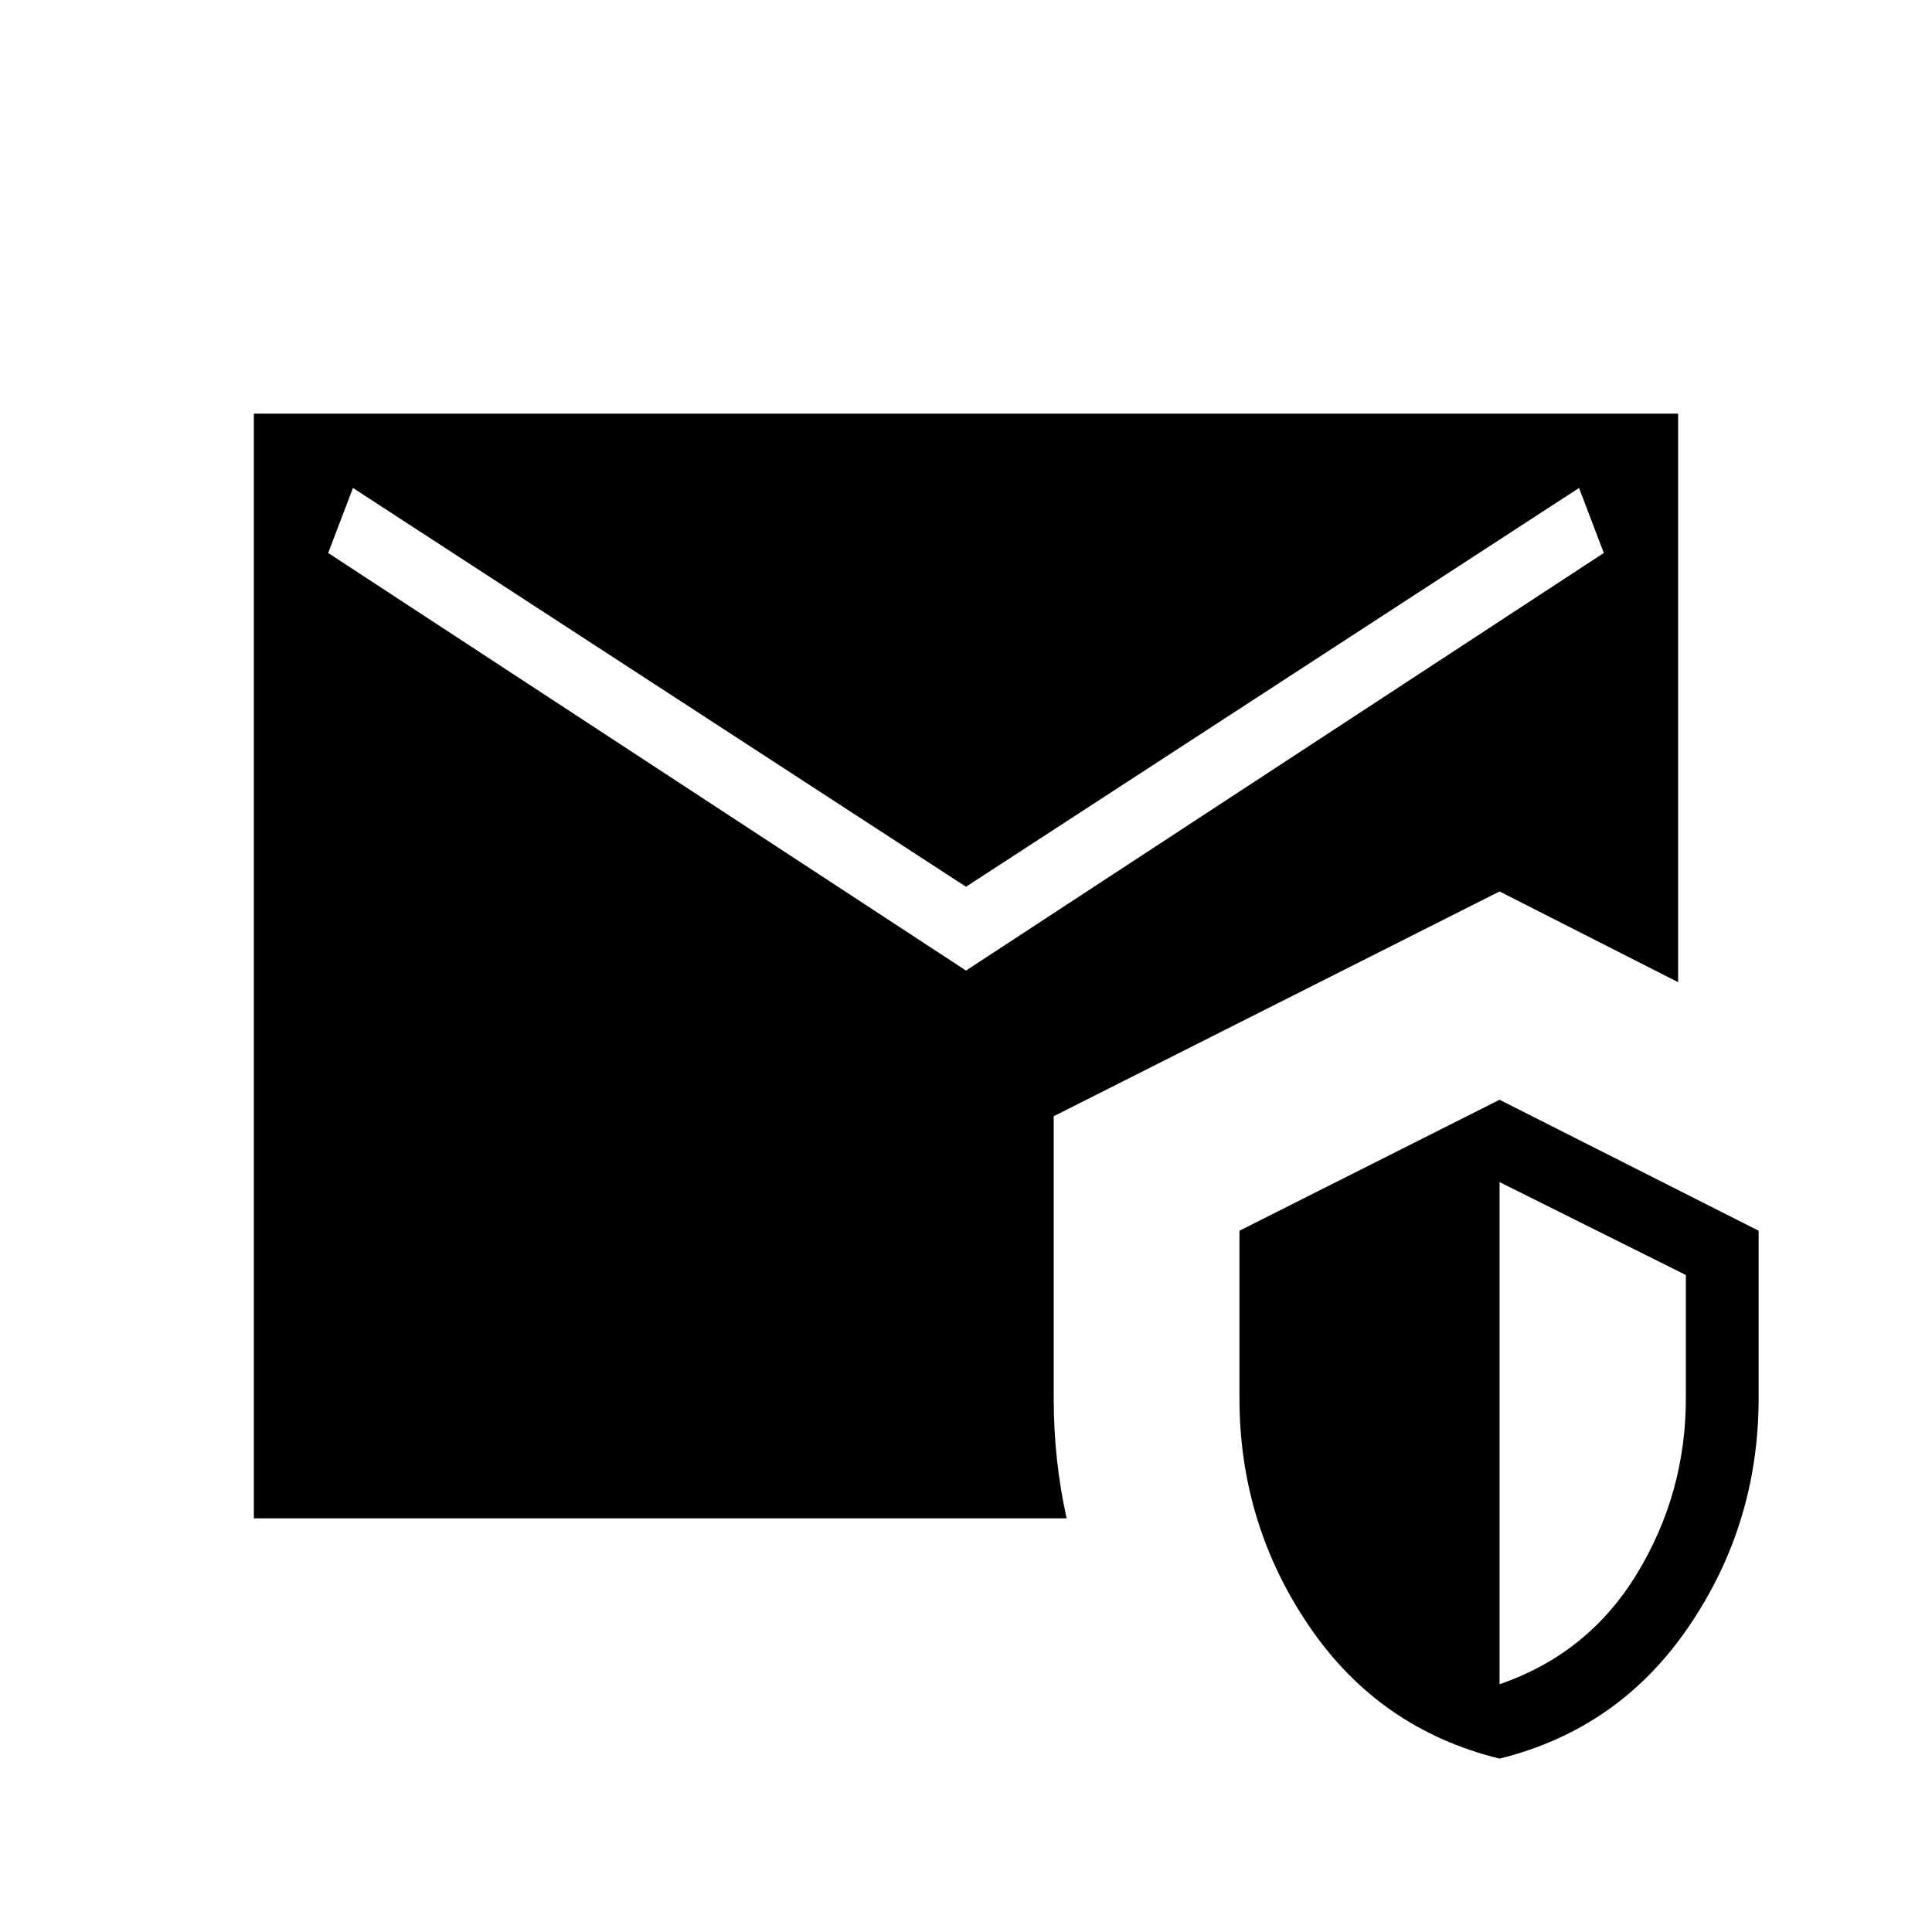 <svg xmlns="http://www.w3.org/2000/svg" height="24" viewBox="0 -960 960 960" width="24"><path d="M126.15-205.54v-548.92h707.7v282.5l-88.73-45.08-221.54 111.69v140.12q0 15.65 1.63 30.58 1.64 14.92 4.79 29.11H126.15ZM745.12-86.15q-59.77-14.7-94.5-65.66-34.74-50.96-34.74-113.42v-83.23l129.24-65.08 128.73 65.08v83.23q0 62.46-34.68 113.42-34.67 50.96-94.05 65.66Zm0-36.97q44.19-15.19 68.38-55.09 24.19-39.91 24.19-87.02v-61.23l-92.57-46.16v249.5ZM480-477.73l316.92-207.5-12.3-32.31L480-519.38 175.38-717.54l-12.3 32.31L480-477.73Z"/></svg>